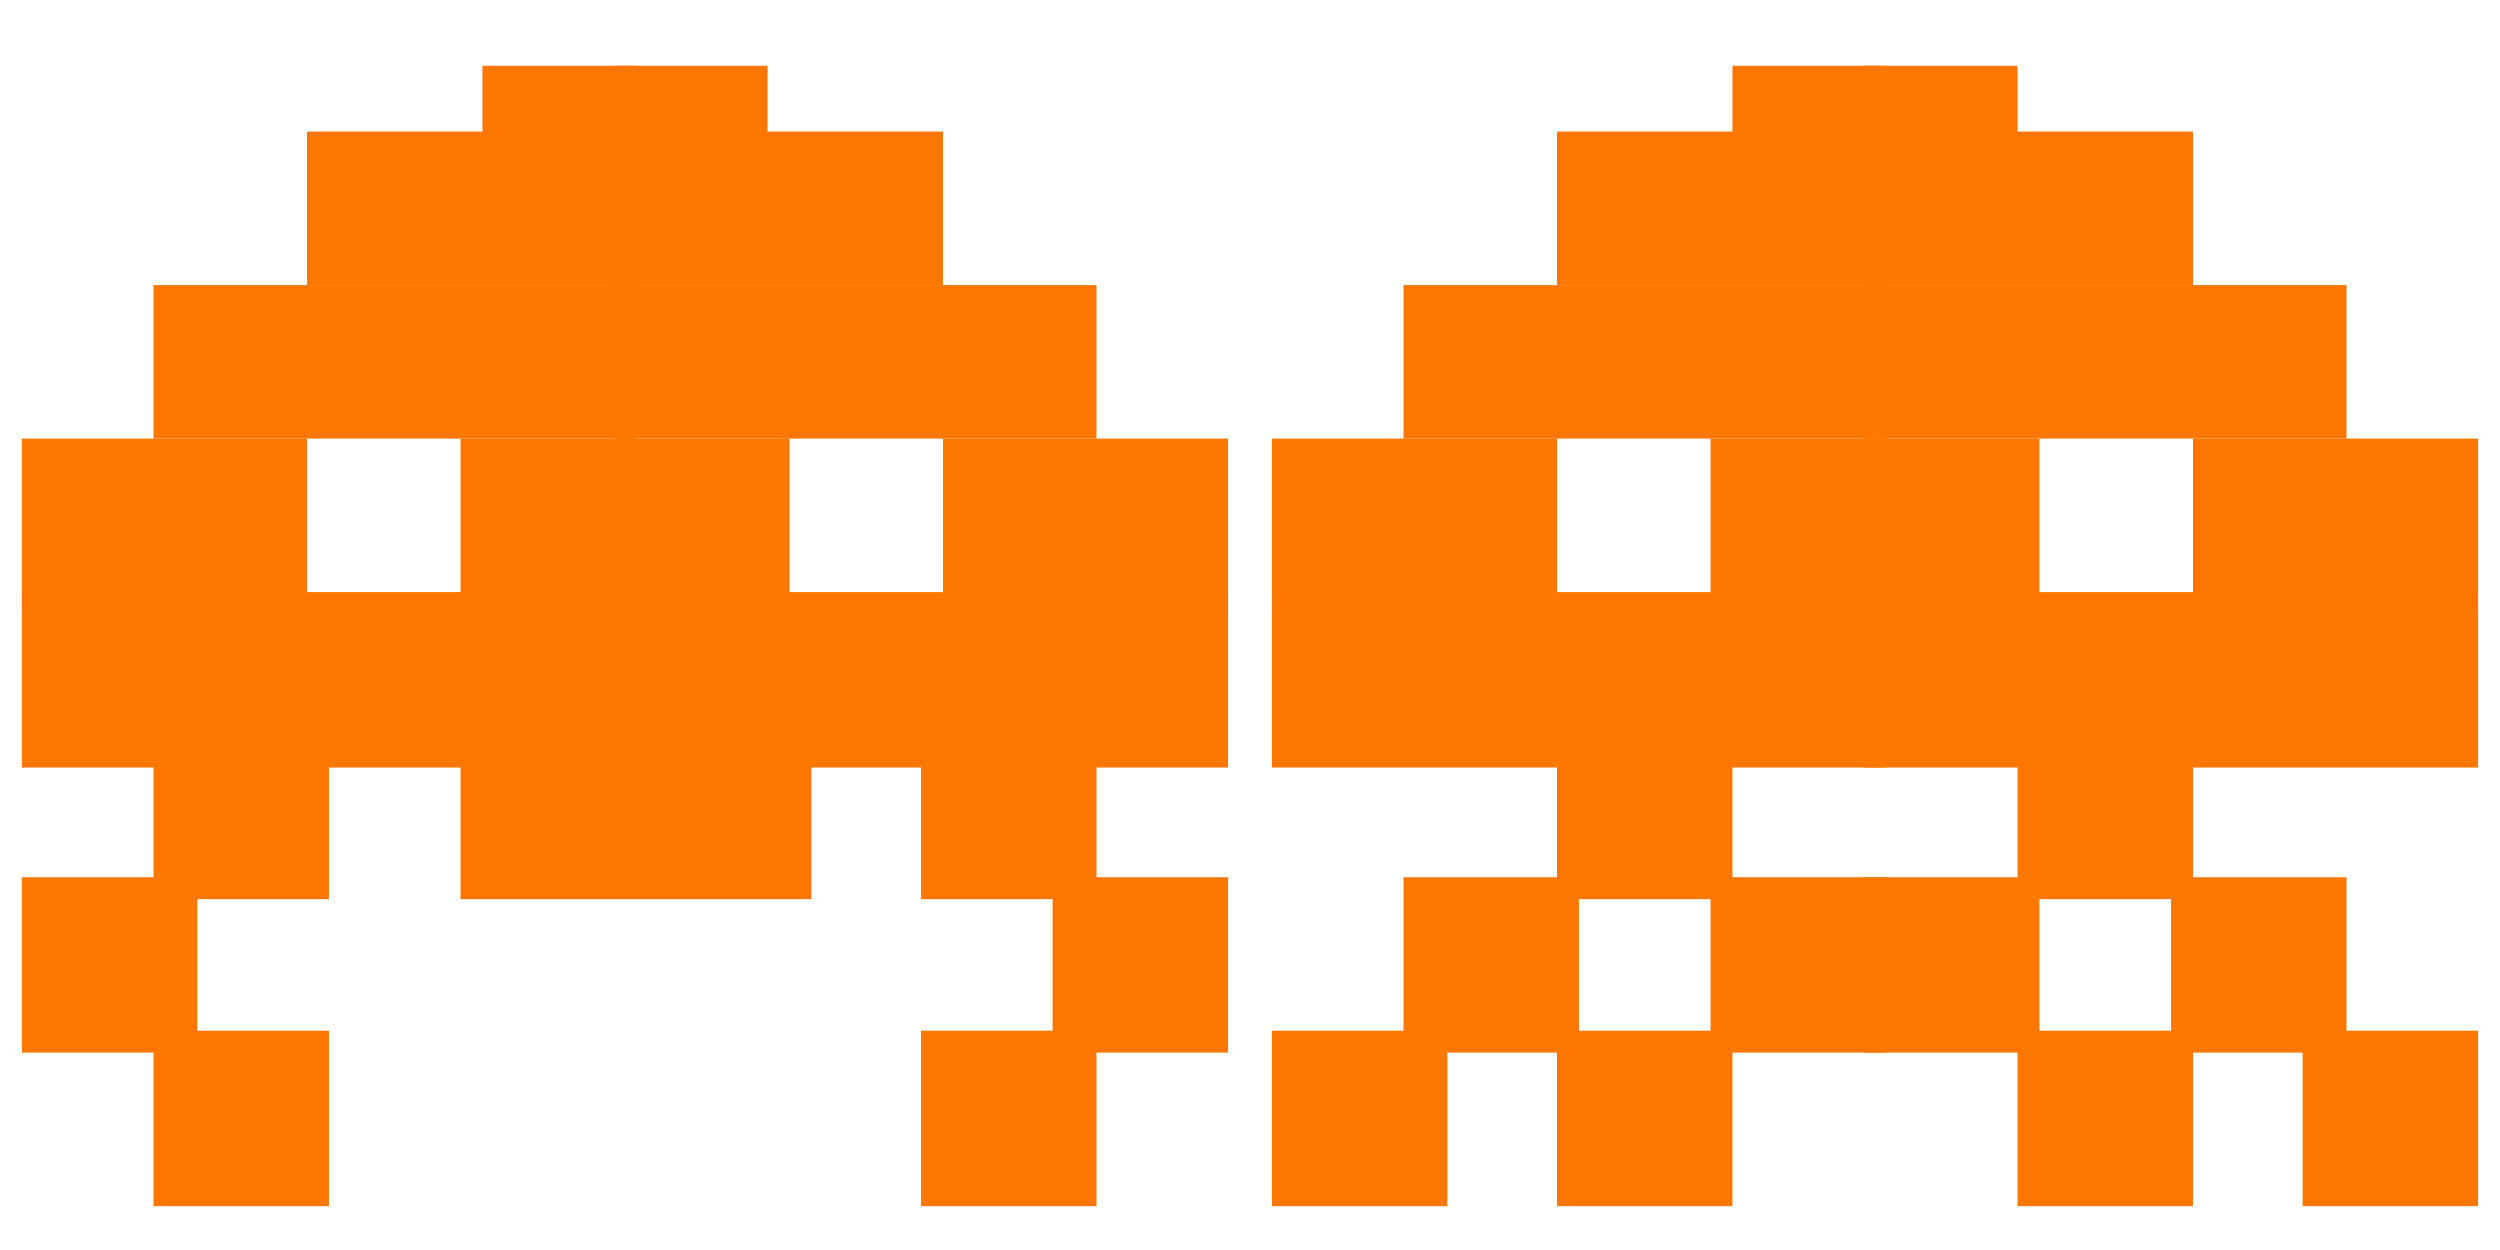 <?xml version="1.0" encoding="UTF-8"?>
<!-- Generated by Pixelmator Pro 2.3.8 -->
<svg width="114" height="57" viewBox="0 0 114 57" xmlns="http://www.w3.org/2000/svg" xmlns:xlink="http://www.w3.org/1999/xlink">
    <g id="ORANGE-copy">
        <g id="LEFT">
            <path id="Rectangle" fill="#fe7700" fill-rule="evenodd" stroke="none" d="M 58 55 L 66 55 L 66 47 L 58 47 Z"/>
            <path id="path1" fill="#fe7700" fill-rule="evenodd" stroke="none" d="M 64 48 L 72 48 L 72 40 L 64 40 Z"/>
            <path id="path2" fill="#fe7700" fill-rule="evenodd" stroke="none" d="M 71 55 L 79 55 L 79 47 L 71 47 Z"/>
            <path id="Path" fill="#fe7700" fill-rule="evenodd" stroke="none" d="M 78 48 L 86 48 L 86 40 L 78 40 Z"/>
            <path id="path3" fill="#fe7700" fill-rule="evenodd" stroke="none" d="M 78 28 L 86 28 L 86 20 L 78 20 Z"/>
            <path id="path4" fill="#fe7700" fill-rule="evenodd" stroke="none" d="M 71 41 L 79 41 L 79 33 L 71 33 Z"/>
            <path id="path5" fill="#fe7700" fill-rule="evenodd" stroke="none" d="M 58 35 L 86 35 L 86 27 L 58 27 Z"/>
            <path id="path6" fill="#fe7700" fill-rule="evenodd" stroke="none" d="M 58 28 L 71 28 L 71 20 L 58 20 Z"/>
            <path id="path7" fill="#fe7700" fill-rule="evenodd" stroke="none" d="M 64 20 L 86 20 L 86 13 L 64 13 Z"/>
            <path id="path8" fill="#fe7700" fill-rule="evenodd" stroke="none" d="M 71 13 L 86 13 L 86 6 L 71 6 Z"/>
            <path id="path9" fill="#fe7700" fill-rule="evenodd" stroke="none" d="M 79 10 L 86 10 L 86 3 L 79 3 Z"/>
        </g>
        <g id="RIGHT">
            <path id="path10" fill="#fe7700" fill-rule="evenodd" stroke="none" d="M 113 55 L 105 55 L 105 47 L 113 47 Z"/>
            <path id="path11" fill="#fe7700" fill-rule="evenodd" stroke="none" d="M 107 48 L 99 48 L 99 40 L 107 40 Z"/>
            <path id="path12" fill="#fe7700" fill-rule="evenodd" stroke="none" d="M 100 55 L 92 55 L 92 47 L 100 47 Z"/>
            <path id="path13" fill="#fe7700" fill-rule="evenodd" stroke="none" d="M 93 48 L 85 48 L 85 40 L 93 40 Z"/>
            <path id="path14" fill="#fe7700" fill-rule="evenodd" stroke="none" d="M 93 28 L 85 28 L 85 20 L 93 20 Z"/>
            <path id="path15" fill="#fe7700" fill-rule="evenodd" stroke="none" d="M 100 41 L 92 41 L 92 33 L 100 33 Z"/>
            <path id="path16" fill="#fe7700" fill-rule="evenodd" stroke="none" d="M 113 35 L 85 35 L 85 27 L 113 27 Z"/>
            <path id="path17" fill="#fe7700" fill-rule="evenodd" stroke="none" d="M 113 28 L 100 28 L 100 20 L 113 20 Z"/>
            <path id="path18" fill="#fe7700" fill-rule="evenodd" stroke="none" d="M 107 20 L 85 20 L 85 13 L 107 13 Z"/>
            <path id="path19" fill="#fe7700" fill-rule="evenodd" stroke="none" d="M 100 13 L 85 13 L 85 6 L 100 6 Z"/>
            <path id="path20" fill="#fe7700" fill-rule="evenodd" stroke="none" d="M 92 10 L 85 10 L 85 3 L 92 3 Z"/>
        </g>
    </g>
    <g id="ORANGE-copy-1">
        <g id="g1">
            <path id="path21" fill="#fe7700" fill-rule="evenodd" stroke="none" d="M 7 55 L 15 55 L 15 47 L 7 47 Z"/>
            <path id="path22" fill="#fe7700" fill-rule="evenodd" stroke="none" d="M 1 48 L 9 48 L 9 40 L 1 40 Z"/>
            <path id="path23" fill="#fe7700" fill-rule="evenodd" stroke="none" d="M 21 28 L 29 28 L 29 20 L 21 20 Z"/>
            <path id="path24" fill="#fe7700" fill-rule="evenodd" stroke="none" d="M 7 41 L 15 41 L 15 33 L 7 33 Z"/>
            <path id="Rectangle-copy" fill="#fe7700" fill-rule="evenodd" stroke="none" d="M 21 41 L 37 41 L 37 33 L 21 33 Z"/>
            <path id="path25" fill="#fe7700" fill-rule="evenodd" stroke="none" d="M 1 35 L 29 35 L 29 27 L 1 27 Z"/>
            <path id="path26" fill="#fe7700" fill-rule="evenodd" stroke="none" d="M 1 28 L 14 28 L 14 20 L 1 20 Z"/>
            <path id="path27" fill="#fe7700" fill-rule="evenodd" stroke="none" d="M 7 20 L 29 20 L 29 13 L 7 13 Z"/>
            <path id="path28" fill="#fe7700" fill-rule="evenodd" stroke="none" d="M 14 13 L 29 13 L 29 6 L 14 6 Z"/>
            <path id="path29" fill="#fe7700" fill-rule="evenodd" stroke="none" d="M 22 10 L 29 10 L 29 3 L 22 3 Z"/>
        </g>
        <g id="g2">
            <path id="path30" fill="#fe7700" fill-rule="evenodd" stroke="none" d="M 50 55 L 42 55 L 42 47 L 50 47 Z"/>
            <path id="path31" fill="#fe7700" fill-rule="evenodd" stroke="none" d="M 56 48 L 48 48 L 48 40 L 56 40 Z"/>
            <path id="path32" fill="#fe7700" fill-rule="evenodd" stroke="none" d="M 36 28 L 28 28 L 28 20 L 36 20 Z"/>
            <path id="path33" fill="#fe7700" fill-rule="evenodd" stroke="none" d="M 50 41 L 42 41 L 42 33 L 50 33 Z"/>
            <path id="path34" fill="#fe7700" fill-rule="evenodd" stroke="none" d="M 56 35 L 28 35 L 28 27 L 56 27 Z"/>
            <path id="path35" fill="#fe7700" fill-rule="evenodd" stroke="none" d="M 56 28 L 43 28 L 43 20 L 56 20 Z"/>
            <path id="path36" fill="#fe7700" fill-rule="evenodd" stroke="none" d="M 50 20 L 28 20 L 28 13 L 50 13 Z"/>
            <path id="path37" fill="#fe7700" fill-rule="evenodd" stroke="none" d="M 43 13 L 28 13 L 28 6 L 43 6 Z"/>
            <path id="path38" fill="#fe7700" fill-rule="evenodd" stroke="none" d="M 35 10 L 28 10 L 28 3 L 35 3 Z"/>
        </g>
    </g>
</svg>
